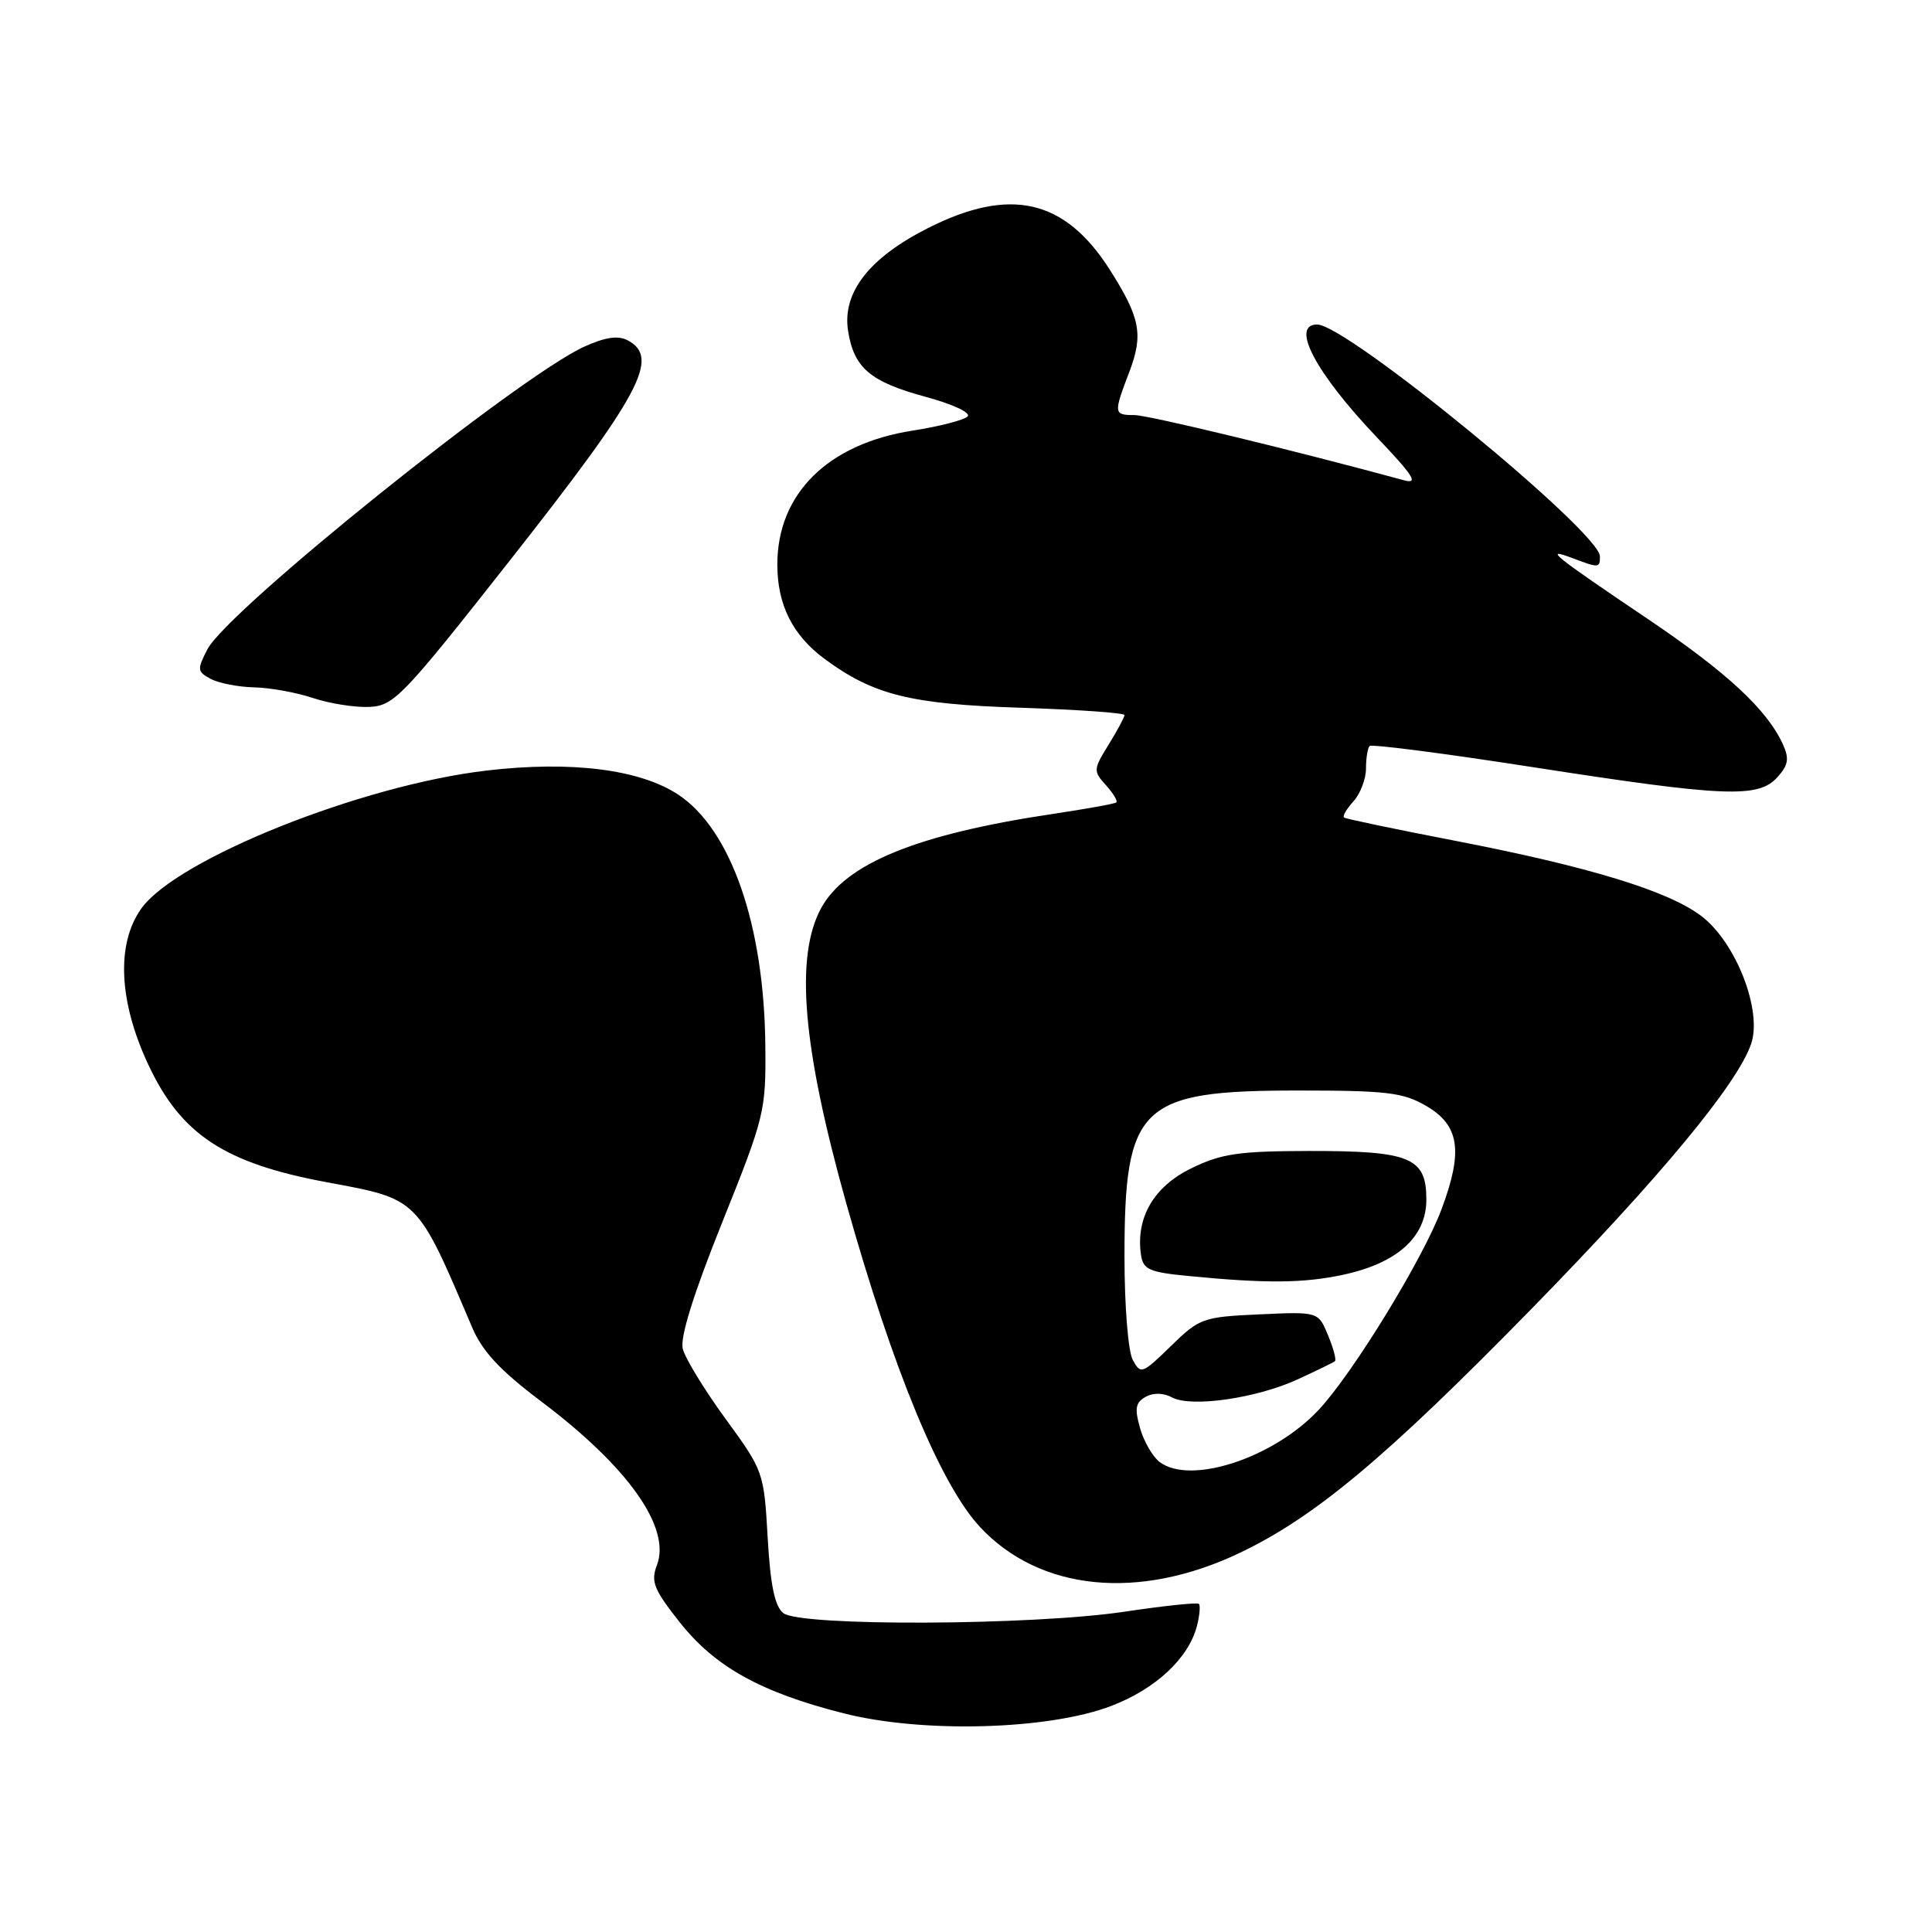 <?xml version="1.0" encoding="UTF-8" standalone="no"?>
<!DOCTYPE svg PUBLIC "-//W3C//DTD SVG 1.1//EN" "http://www.w3.org/Graphics/SVG/1.1/DTD/svg11.dtd" >
<svg xmlns="http://www.w3.org/2000/svg" xmlns:xlink="http://www.w3.org/1999/xlink" version="1.1" viewBox="0 0 256 256">
 <g >
 <path fill="currentColor"
d=" M 147.21 226.06 C 153.15 223.80 157.54 219.69 158.62 215.38 C 158.96 214.02 159.07 212.73 158.86 212.52 C 158.64 212.31 154.20 212.78 148.99 213.56 C 136.80 215.39 106.04 215.52 103.80 213.75 C 102.66 212.85 102.08 210.07 101.72 203.73 C 101.23 195.07 101.16 194.88 96.13 187.99 C 93.33 184.15 90.78 179.98 90.47 178.72 C 90.09 177.22 91.89 171.45 95.70 161.96 C 101.33 147.94 101.50 147.23 101.41 138.50 C 101.25 122.57 96.86 109.92 89.88 105.30 C 84.80 101.94 75.70 100.79 64.50 102.10 C 47.91 104.03 23.40 113.83 18.72 120.39 C 15.38 125.07 15.73 132.71 19.66 141.09 C 24.00 150.35 29.76 154.14 43.34 156.66 C 55.49 158.91 55.23 158.64 62.54 175.84 C 63.91 179.07 66.24 181.57 71.69 185.68 C 83.24 194.37 88.93 202.41 87.05 207.38 C 86.21 209.57 86.63 210.61 90.06 214.95 C 94.73 220.86 100.78 224.23 111.77 227.02 C 122.22 229.68 138.87 229.23 147.21 226.06 Z  M 164.24 205.78 C 174.22 201.03 183.66 193.13 203.00 173.36 C 219.96 156.01 230.15 143.72 232.02 138.36 C 233.56 133.96 230.05 124.90 225.45 121.39 C 221.07 118.05 210.56 114.84 192.73 111.39 C 184.91 109.88 178.32 108.50 178.09 108.33 C 177.86 108.15 178.43 107.19 179.34 106.18 C 180.25 105.17 181.00 103.22 181.00 101.84 C 181.00 100.46 181.22 99.12 181.48 98.85 C 181.75 98.58 191.54 99.85 203.23 101.67 C 228.55 105.60 232.98 105.78 235.50 103.00 C 236.97 101.38 237.11 100.53 236.24 98.62 C 234.13 94.00 228.78 89.05 218.20 81.92 C 205.80 73.56 204.47 72.49 208.32 73.94 C 211.86 75.28 212.00 75.27 212.00 73.73 C 212.00 70.50 178.47 43.00 174.53 43.00 C 170.94 43.00 174.33 49.42 182.40 57.90 C 187.34 63.09 188.02 64.18 186.00 63.63 C 171.31 59.63 152.14 55.00 150.30 55.00 C 147.56 55.00 147.54 54.78 149.62 49.33 C 151.53 44.33 151.11 42.13 147.06 35.75 C 141.09 26.36 133.83 24.71 122.91 30.25 C 115.12 34.20 111.57 38.80 112.38 43.87 C 113.15 48.75 115.32 50.59 122.61 52.57 C 126.27 53.56 128.70 54.70 128.21 55.19 C 127.74 55.66 124.45 56.51 120.92 57.06 C 109.69 58.81 103.00 65.43 103.00 74.80 C 103.00 80.13 105.02 84.17 109.25 87.30 C 115.74 92.09 120.63 93.31 135.25 93.78 C 142.81 94.03 149.00 94.46 149.00 94.75 C 149.00 95.03 148.05 96.80 146.89 98.68 C 144.86 101.96 144.85 102.18 146.55 104.05 C 147.52 105.13 148.14 106.16 147.91 106.33 C 147.68 106.51 143.90 107.19 139.50 107.85 C 121.54 110.53 112.02 114.41 108.79 120.36 C 105.31 126.79 106.34 138.81 112.15 159.50 C 118.35 181.56 124.62 196.71 129.86 202.34 C 137.76 210.82 150.88 212.14 164.24 205.78 Z  M 67.65 74.15 C 84.88 52.25 87.48 47.40 83.20 45.11 C 81.92 44.42 80.25 44.66 77.45 45.92 C 68.83 49.81 30.16 80.86 27.48 86.04 C 26.10 88.71 26.13 89.00 27.93 89.96 C 29.00 90.53 31.59 91.03 33.68 91.08 C 35.78 91.12 39.30 91.76 41.50 92.50 C 43.70 93.23 47.06 93.76 48.96 93.67 C 52.21 93.51 53.37 92.30 67.65 74.15 Z  M 153.69 193.75 C 152.76 193.06 151.58 191.04 151.07 189.26 C 150.32 186.64 150.46 185.84 151.80 185.09 C 152.83 184.52 154.15 184.55 155.31 185.17 C 157.87 186.53 166.52 185.28 172.00 182.75 C 174.47 181.61 176.67 180.54 176.88 180.37 C 177.10 180.20 176.69 178.66 175.97 176.93 C 174.68 173.80 174.68 173.80 166.88 174.16 C 159.38 174.50 158.94 174.66 155.14 178.37 C 151.34 182.07 151.15 182.14 150.09 180.18 C 149.48 179.03 149.00 173.02 149.00 166.53 C 149.00 146.43 151.01 144.50 172.00 144.50 C 183.80 144.50 185.94 144.76 189.00 146.55 C 193.39 149.12 193.90 152.53 191.01 160.23 C 188.55 166.83 179.19 182.09 174.68 186.87 C 168.70 193.21 157.80 196.78 153.69 193.75 Z  M 177.98 168.91 C 185.16 167.37 189.00 163.90 189.00 158.95 C 189.00 153.37 186.89 152.50 173.50 152.51 C 164.07 152.53 161.83 152.86 157.81 154.83 C 152.88 157.24 150.49 161.36 151.18 166.23 C 151.46 168.22 152.23 168.57 157.50 169.08 C 167.78 170.08 172.72 170.04 177.98 168.91 Z "/>
</g>
</svg>